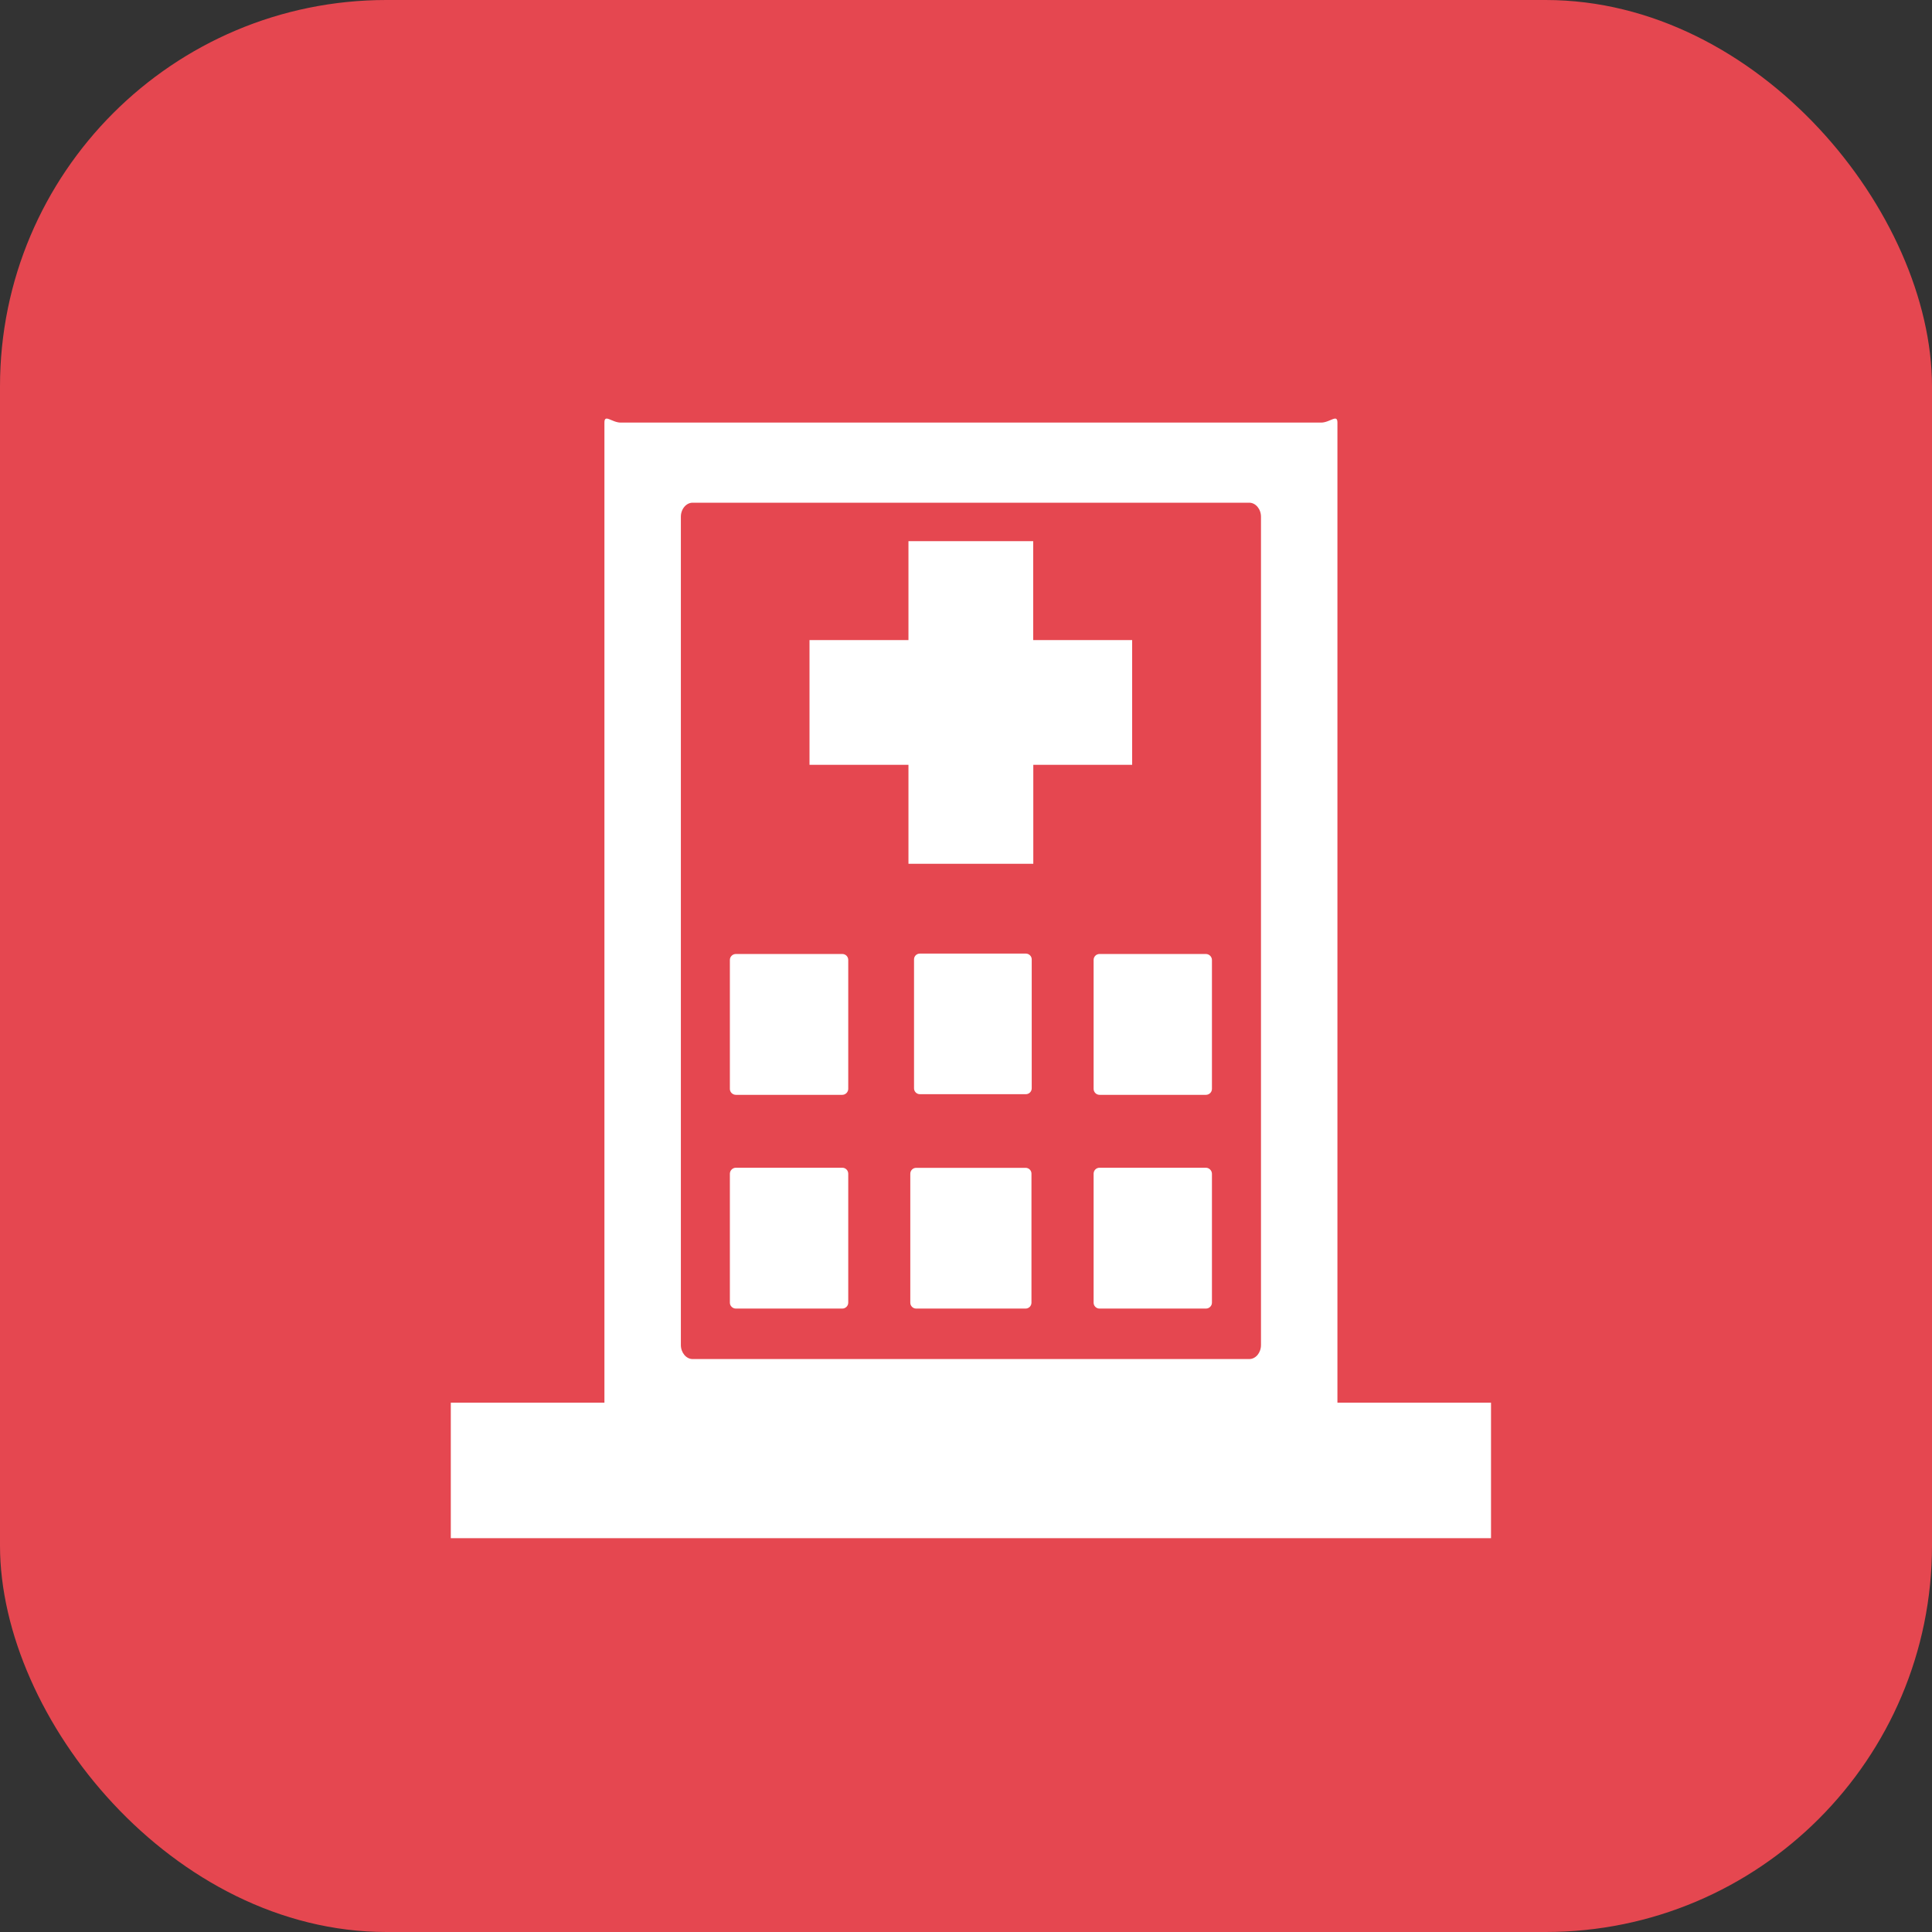 <svg width="60" height="60" viewBox="0 0 60 60" fill="none" xmlns="http://www.w3.org/2000/svg">
<rect x="0" y="0" width="60" height="60" fill="#333333" stroke="none"/>
<rect width="60" height="60" rx="12" fill="#E54750"/>
<path fill-rule="evenodd" clip-rule="evenodd" d="M14 43.562H18.771V13.124C18.771 12.844 19 13.124 19.28 13.124H27.381H32.924H41.025C41.306 13.124 41.535 12.844 41.535 13.124V43.562H46.305V47.77H32.922H27.381H14V43.562ZM28.567 29.615H31.86C31.959 29.615 32.041 29.697 32.041 29.794V33.8C32.041 33.899 31.959 33.981 31.86 33.981H28.567C28.468 33.981 28.386 33.899 28.386 33.8V29.794C28.386 29.695 28.465 29.615 28.567 29.615ZM28.213 16.806H32.087V19.879H35.16V23.752H32.09V26.825H28.213V23.752H25.14V19.879H28.213V16.806ZM32.922 15.612H27.381H21.51C21.309 15.612 21.145 15.81 21.145 16.047V41.771C21.145 42.009 21.312 42.207 21.51 42.207H27.381H32.924H38.796C38.997 42.207 39.161 42.012 39.161 41.771V16.047C39.161 15.807 38.994 15.612 38.796 15.612H32.922ZM31.852 36.268H31.767H31.759H28.547H28.538H28.453C28.352 36.268 28.27 36.35 28.27 36.452V40.456C28.27 40.557 28.352 40.639 28.453 40.639H28.527H28.547H31.756H31.773H31.849C31.951 40.639 32.033 40.557 32.033 40.456V36.452C32.036 36.35 31.951 36.268 31.852 36.268ZM37.449 36.265H34.147C34.045 36.265 33.963 36.347 33.963 36.452V40.456C33.963 40.557 34.045 40.639 34.147 40.639H37.452C37.553 40.639 37.638 40.557 37.638 40.456V36.452C37.636 36.35 37.551 36.265 37.449 36.265ZM37.449 29.627H34.147C34.045 29.627 33.963 29.709 33.963 29.811V33.815C33.963 33.916 34.045 34.001 34.147 34.001H37.452C37.553 34.001 37.638 33.919 37.638 33.817V29.811C37.636 29.709 37.551 29.627 37.449 29.627ZM22.854 36.265H26.159C26.261 36.265 26.343 36.347 26.343 36.452V40.456C26.343 40.557 26.258 40.639 26.159 40.639H22.854C22.752 40.639 22.667 40.557 22.667 40.456V36.452C22.667 36.35 22.752 36.265 22.854 36.265ZM22.854 29.627H26.159C26.261 29.627 26.343 29.709 26.343 29.811V33.815C26.343 33.916 26.258 34.001 26.159 34.001H22.854C22.752 34.001 22.667 33.919 22.667 33.817V29.811C22.667 29.709 22.752 29.627 22.854 29.627Z" fill="white"/>
</svg>
